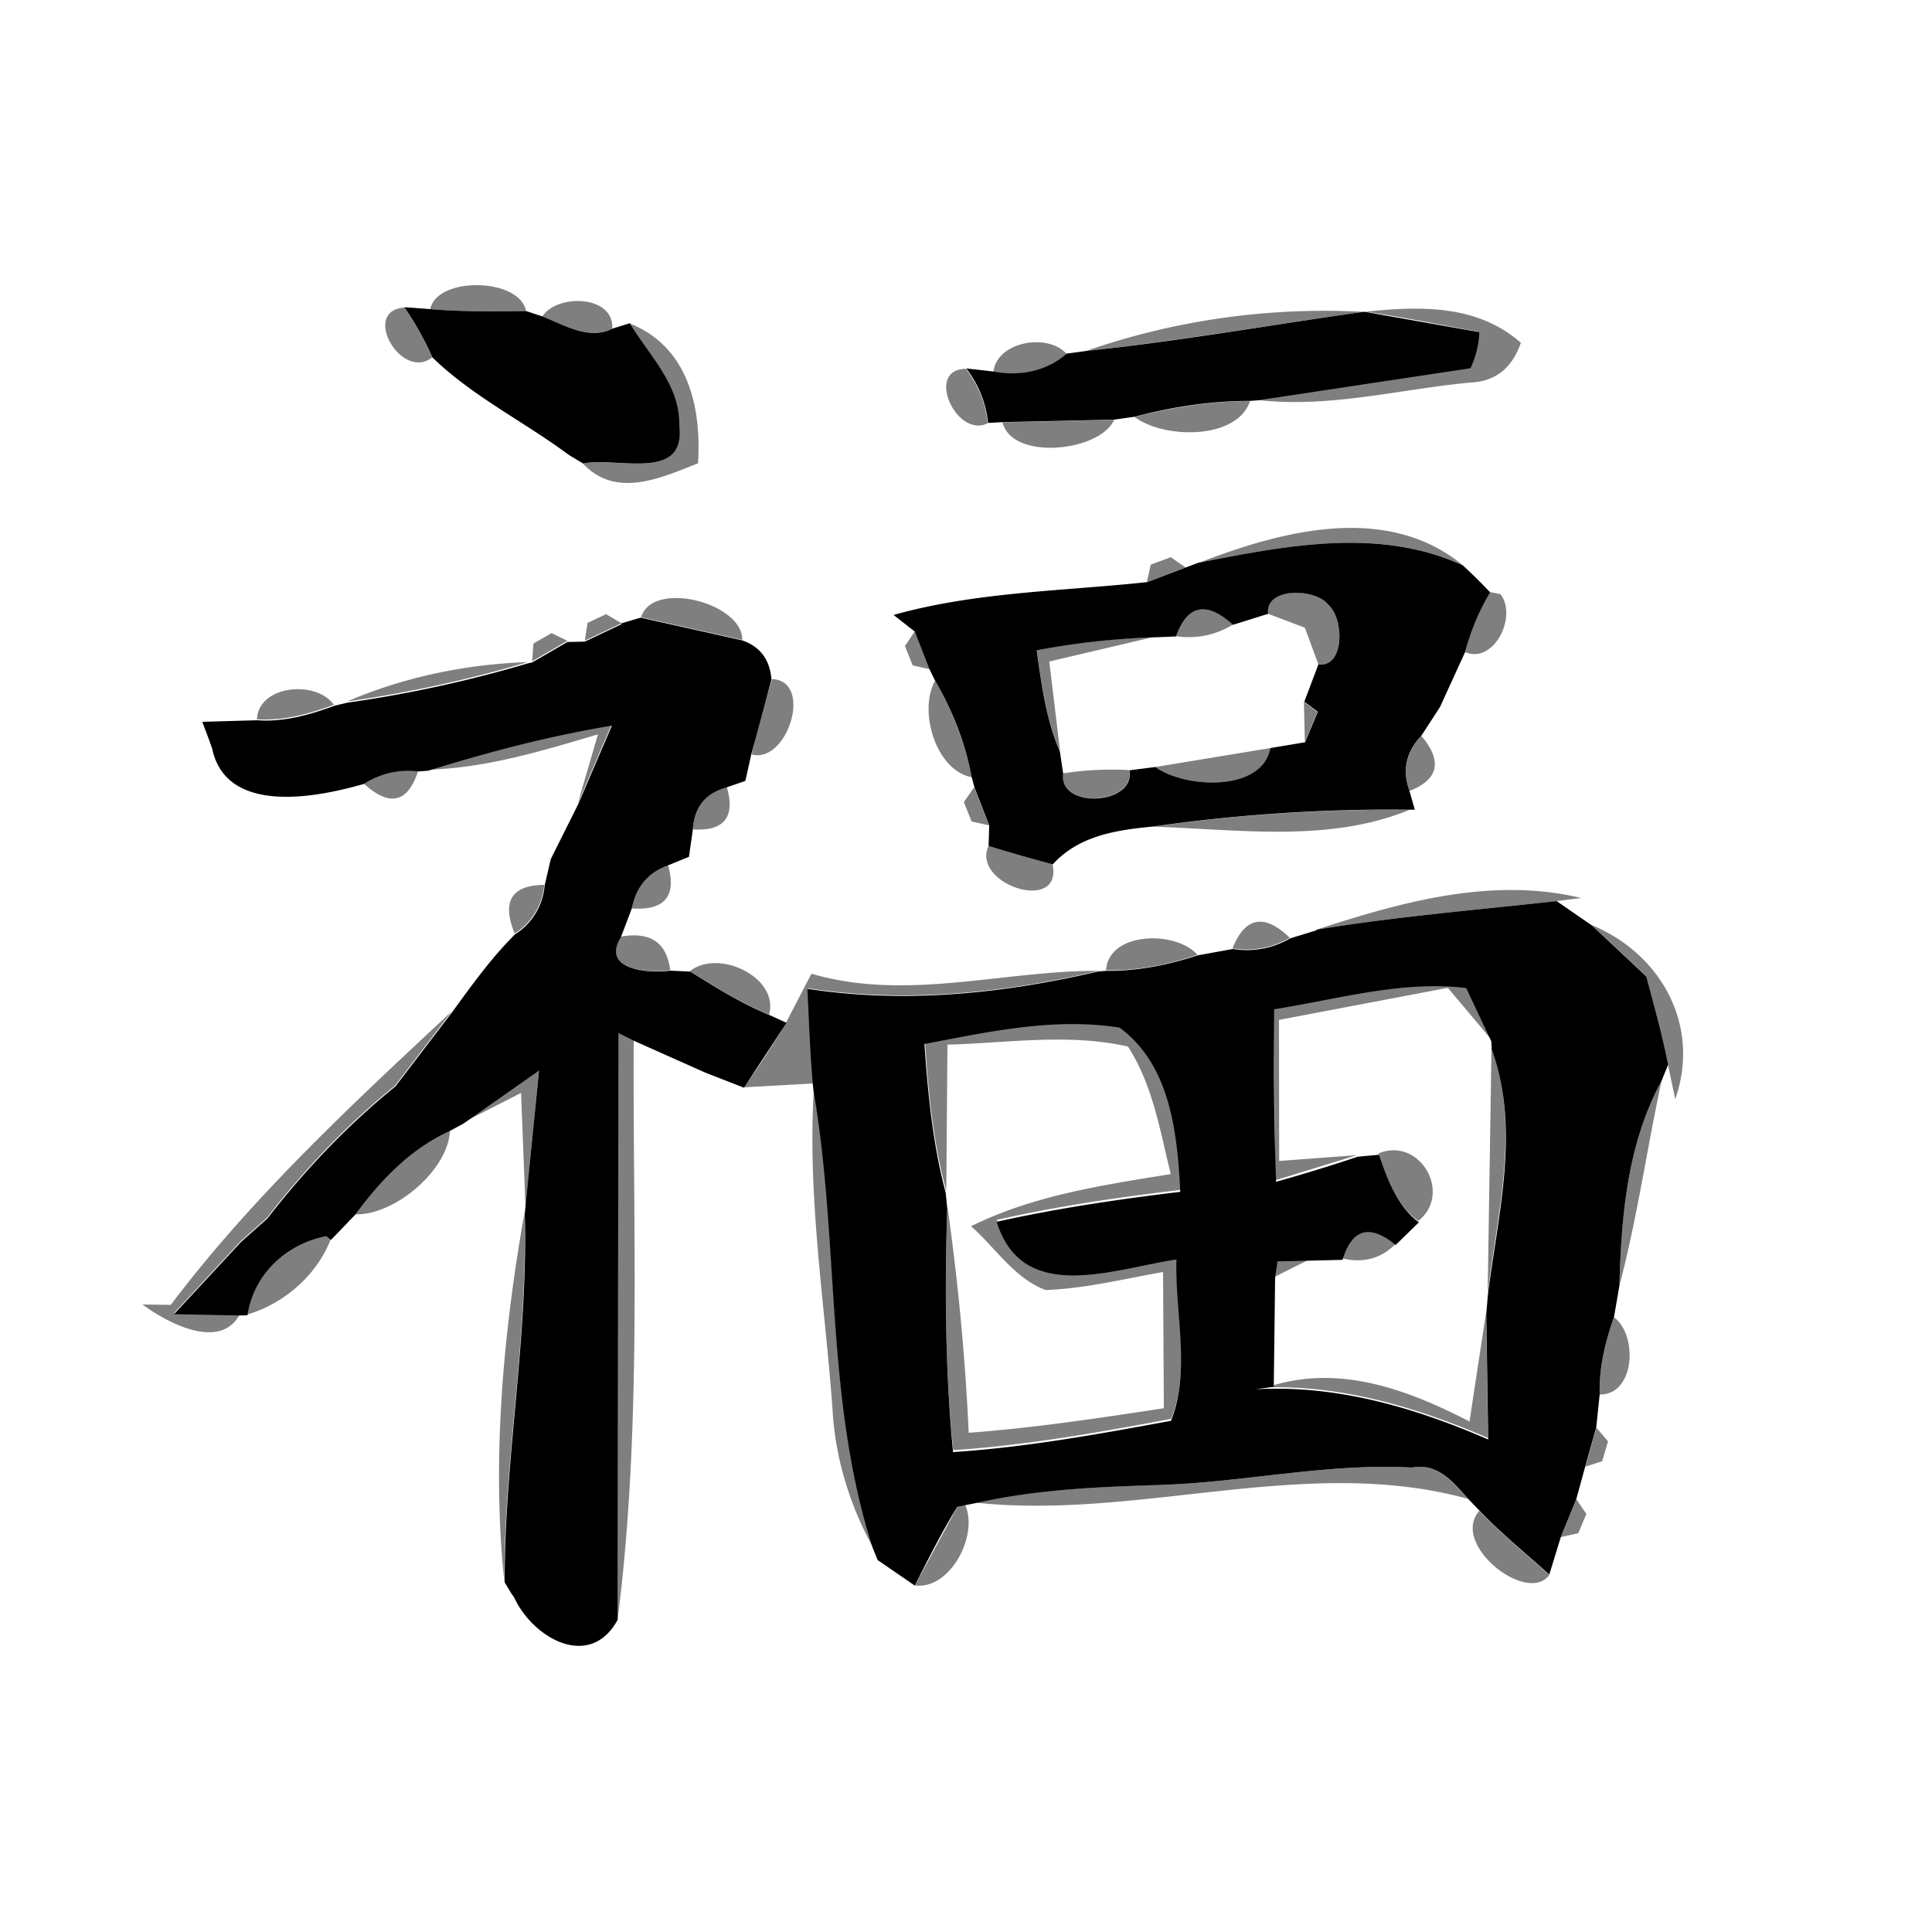 <svg xmlns="http://www.w3.org/2000/svg" width="133.333" height="133.333" viewBox="0 0 100 100"><g fill="#2a2a2a"><path opacity=".6" d="M22.27 16c.34-1.7 4.62-1.64 4.96.1-1.65.02-3.3.04-4.96-.1zm.1 2.5c-1.6 1.25-3.7-2.43-1.44-2.58.56.82 1.04 1.68 1.44 2.58zm5.7-2.12c.78-1.2 3.73-1.1 3.62.63-1.23.6-2.5-.18-3.62-.63zm28.17 1.78c4.58-1.6 9.5-2.28 14.34-2.02-4.78.67-9.54 1.5-14.34 2.02zm14.38-2.02c2.84-.3 5.82-.4 8.1 1.6-.45 1.3-1.3 2-2.6 2.06-3.68.34-7.33 1.34-11.05.9l11-1.66a4.81 4.81 0 0 0 .46-1.87c-1.97-.36-3.94-.76-5.93-1.05zm-38.03.6c3.02 1.2 3.72 4.3 3.54 7.24-1.9.75-4.25 1.85-5.96.01 1.76-.35 5.33.98 4.98-1.96.06-2.1-1.55-3.62-2.56-5.3zm18.83 2.5c.18-1.56 2.8-2.02 3.78-.93-1.03.92-2.46 1.2-3.78.93zm-.3 2.67c-1.62.8-3.26-2.8-1.13-2.82a5.47 5.47 0 0 1 1.13 2.82zm7.6-.33c1.96-.5 3.96-.82 5.98-.82-.66 2-4.42 1.98-5.98.82zm-6.83.28l5.78-.13c-.76 1.67-5.3 2.12-5.78.13zM29.38 23.5c.03.02.08.05.1.07-.02-.02-.07-.05-.1-.07zm32.7 5.62c4.28-1.65 9.7-3.1 13.64.14-4.35-2-9.16-1-13.64-.14zm-2.5.1l1.02-.38.76.53-2 .76.2-.9zm-26.4 2.73c.6-1.96 5.27-.74 5.24 1.17l-5.24-1.17zm32.46-.18c-.2-1.4 2.4-1.34 3.1-.48.84.68.87 3.26-.5 3.1l-.7-1.9-1.9-.72zm11.5-1.12l.52.1c.9 1.13-.33 3.65-1.83 3 .3-1.1.73-2.14 1.3-3.1zm-46.75 1.6l.98-.46.8.47-1.9.9.14-.9zm30.48.68c.6-1.63 1.58-1.83 2.95-.6-.92.55-1.9.75-2.95.6zm-33.26.38l.94-.54.82.4-1.83 1.06.07-.92zm19.75-.62l.76 1.95-.88-.2-.4-1 .5-.75zm6.3.96a39.34 39.34 0 0 1 6.01-.67l-5.36 1.26.56 4.65c-.73-1.66-.96-3.46-1.2-5.24zm-35.7 2.66c2.96-1.27 6.14-1.93 9.36-2.04a65.07 65.07 0 0 1-9.36 2.04zm22-1.16c2.16.08.8 4.4-1.05 3.9.27-1.32.66-2.6 1.05-3.9zM13.3 37.23c.08-1.78 3.08-2.04 3.98-.75-1.27.47-2.6.84-3.98.75zm35.1-2c.88 1.56 1.57 3.23 1.9 5-1.86-.35-2.78-3.43-1.9-5zm19.14 3.2l-.05-2.1.7.52-.66 1.58zm6.96-1.78c.01-.01.03-.05.04-.07-.01.02-.03.06-.04.07zM10.95 38.7l-.16-.45.16.45zm11.2 1.14c3.12-.97 6.28-1.8 9.5-2.33l-1.75 4.1 1.05-3.6c-2.87.85-5.77 1.74-8.8 1.83zm50.8 1.1c-.37-1.05-.17-2 .62-2.85 1.1 1.3.9 2.26-.62 2.85zM59.8 39.7l5.95-.98c-.4 2.3-4.38 2.1-5.95.98zm-41 .83c.87-.56 1.82-.78 2.85-.65-.54 1.7-1.5 1.9-2.85.65zm36.22-.5c1.13-.18 2.28-.23 3.43-.17.32 1.83-3.7 2-3.43.17zm-19.16 2.9c.05-1.17.64-1.9 1.76-2.2.45 1.57-.14 2.3-1.76 2.2zm14.57-2.17l.76 1.96-.9-.2-.4-1 .53-.77zm9.25 2.03a86.59 86.59 0 0 1 13.27-.87c-4.2 1.72-8.86 1-13.27.87zm-31.22 1.7a.62.62 0 0 0 .03-.1l-.03.1zm22.7-.7l3.32.95c.54 2.56-4.2 1.06-3.32-.95zM32.7 47.02c.22-1.12.84-1.87 1.88-2.24.45 1.6-.17 2.36-1.88 2.24zm-6.06 1.3c-.68-1.66-.17-2.5 1.53-2.52a3.31 3.31 0 0 1-1.53 2.52zm41.5-.2c4.38-1.43 9.08-2.75 13.7-1.64l-1.27.16c-4.15.46-8.3.8-12.43 1.48zm-33.45 2.1c-1.1.17-3.62-.03-2.56-1.74 1.53-.27 2.38.3 2.56 1.74zm29.1-1.13c.66-1.64 1.65-1.82 2.97-.55a4.47 4.47 0 0 1-2.97.55zm18.62-1.2c3.58 1.5 5.63 5.2 4.3 9l-.38-1.8c-.3-1.54-.73-3.06-1.13-4.57l-2.8-2.63zm-25.16 2.33c.12-2 3.6-2.08 4.73-.8-1.53.52-3.12.83-4.73.8zm-21.54.05c1.45-1.18 4.63.3 4.1 2.25-1.45-.6-2.77-1.43-4.1-2.25zm4.98 2.65L42 50.4c4.94 1.44 9.9-.17 14.88-.15-4.94 1.15-10.03 1.68-15.07.9l.28 4.93-3.58.2c.78-1.08 1.5-2.22 2.2-3.36zm25.24-.8c3.3-.5 6.6-1.5 9.94-1.1l1.3 2.76-2.23-2.65-8.74 1.66.01 7.3 4.03-.3-4.23 1.3-.1-9z"/><path opacity=".6" d="M8.84 67.54c4.24-5.62 9.43-10.42 14.55-15.2l-2.94 3.85c-2.48 2-4.68 4.32-6.63 6.84l-1.35 1.2L9 67.98l3.4.07c-1.02 1.88-3.78.4-5.02-.53l1.48.02zm39-13.6c3.32-.63 6.73-1.4 10.12-.85 2.65 1.93 3 5.47 3.14 8.5-3.2.38-6.37.84-9.5 1.55 1.34 4.32 6.07 2.43 9.3 1.95-.07 2.74.75 5.78-.28 8.35-3.74.7-7.5 1.37-11.28 1.62-.42-4.2-.45-8.4-.3-12.6.55 3.88.92 7.78 1.1 11.7 3.38-.25 6.74-.76 10.1-1.27l-.04-7.05c-2.02.35-4.02.86-6.08.93-1.62-.6-2.6-2.2-3.86-3.3 3.23-1.6 6.82-2.13 10.34-2.7-.56-2.24-.93-4.62-2.22-6.6-3.07-.7-6.24-.18-9.34-.1l-.06 7.57c-.68-2.5-.93-5.1-1.1-7.7zM32 53.45l.8.4c-.05 9.97.43 20.06-.83 29.96L32 53.45zm4.5 2.05l.1.04-.1-.04zm40.7-1.28c1.5 4.14.3 8.54-.2 12.75l.2-12.75zm-53 3.75l3.7-2.6-.7 7.12-.23-5.92-2.75 1.4zm17.92-1.5c1.36 7.84.58 15.93 3.05 23.6-1.2-2.2-1.95-4.64-2.08-7.15-.4-5.48-1.3-10.95-.97-16.46zm41.7 10.08c.1-3.64.4-7.34 2.18-10.6-.76 3.53-1.26 7.1-2.18 10.6zm-65.47-3.7c1.3-1.8 2.9-3.44 4.94-4.36-.05 2.06-2.9 4.46-4.94 4.36zm53-3.15c2.13-.88 3.85 2.06 2.06 3.5-1.1-.8-1.64-2.23-2.06-3.5zM26.1 81.87c-.65-6.35-.06-12.8 1.04-19.07.2 6.4-1.05 12.7-1.04 19.07zM12.8 68.04c.3-2.13 2-3.7 4.08-4.1l.24.2c-.72 1.86-2.4 3.33-4.32 3.9zm56.7-2.9c.5-1.62 1.4-1.88 2.75-.77-.74.76-1.66 1.02-2.75.77zm-3.38.08l1.67-.04-1.8.9.12-.86zm16.68 6.96c-.04-1.38.28-2.72.74-4 1.24.92 1.1 4.02-.74 4zm-6.74 1.4l.86-5.65.1 6.5c-3.82-1.65-7.84-2.83-12.05-2.6l.95-.13c3.55-1.05 7 .26 10.13 1.87zm6 2.34l.57-2.02.6.7-.3 1.03-.86.28zm-22 .94c4.35-.14 8.65-1.14 13-.9 1.36-.25 2.1.74 2.92 1.62-8.34-2.3-16.98 1.1-25.45.2 3.13-.7 6.33-.82 9.52-.93zm-10.52 1.12l.42-.08c.7 1.6-.8 4.4-2.6 4.16l2.2-4.08zm31.25 1.58l.8-1.96.52.76-.42 1-.9.2zm-4.22-1.36c1.13 1.18 2.4 2.23 3.62 3.32-1.12 1.56-5.15-1.58-3.62-3.32zm-31.16 2.5c0 .01.02.03.02.04 0-.01-.02-.03-.02-.04zm-19 1.68a2.4 2.4 0 0 0 .18.26 2.4 2.4 0 0 1-.18-.26z"/></g><path d="M20.93 15.9l1.34.1c1.65.14 3.3.12 4.96.1l.85.28c1.13.45 2.4 1.24 3.62.63l.9-.28c1 1.67 2.62 3.2 2.56 5.3.35 2.94-3.22 1.6-4.98 1.96l-.7-.42c-.02-.02-.07-.05-.1-.07-2.3-1.7-4.94-3-7-5-.4-.9-.88-1.76-1.44-2.58zm49.67.24h.04l5.93 1.05c-.03.66-.18 1.28-.46 1.87l-11 1.66-.4.03c-2.02 0-4.02.3-5.98.82l-1.06.15-5.78.13-.75.04a5.47 5.47 0 0 0-1.13-2.82l1.42.16c1.32.26 2.75-.01 3.78-.93a37.04 37.04 0 0 0 1.04-.14c4.8-.5 9.56-1.35 14.34-2.02zm-8.53 12.98c4.48-.87 9.3-1.85 13.64.14a26.76 26.76 0 0 1 1.42 1.4c-.58.97-1 2-1.3 3.1l-1.28 2.8c-.01.02-.03.06-.04.07l-.94 1.45c-.8.85-1 1.8-.62 2.85l.28.98h-.27a86.59 86.59 0 0 0-13.27.87c-1.9.18-3.85.47-5.2 1.96a125.82 125.82 0 0 1-3.32-.95l.03-1.07-.76-1.96-.15-.55c-.32-1.77-1-3.44-1.9-5l-.28-.57-.76-1.95-1.1-.86c4.27-1.2 8.75-1.23 13.13-1.7l2-.76.7-.26m3.56 2.66l-1.82.57c-1.37-1.24-2.36-1.04-2.95.6-.3.02-.9.04-1.2.05a39.34 39.34 0 0 0-6.01.67c.25 1.78.48 3.58 1.2 5.24l.17 1.14c-.27 1.83 3.75 1.66 3.43-.17l1.34-.17c1.57 1.12 5.54 1.3 5.95-.98l1.8-.3.66-1.58-.7-.52.73-1.93c1.37.17 1.34-2.4.5-3.1-.68-.86-3.28-.9-3.1.48zm-33.5.5l1.02-.3 5.24 1.17c.94.32 1.45 1 1.53 2.03l-1.05 3.9-.3 1.35-.96.33c-1.12.3-1.7 1.04-1.76 2.2l-.2 1.4-1.08.44c-1.04.37-1.66 1.12-1.88 2.24l-.56 1.47c-1.06 1.7 1.45 1.9 2.56 1.74l1.03.05c1.32.82 2.64 1.65 4.1 2.25l.88.4-2.2 3.36-2-.78-3.7-1.65-.8-.4-.04 30.37c-1.44 2.64-4.4.95-5.37-1.18a2.4 2.4 0 0 1-.18-.26l-.3-.5c-.01-6.38 1.23-12.68 1.04-19.07l.74-7.42-3.9 2.74-.68.37c-2.05.92-3.63 2.56-4.94 4.36l-1.25 1.3-.24-.2c-2.07.4-3.77 1.97-4.08 4.1l-.4.01-3.4-.07 3.48-3.75 1.35-1.2c1.95-2.52 4.15-4.83 6.63-6.84l2.94-3.85c1.02-1.4 2.02-2.8 3.25-4.02a3.31 3.31 0 0 0 1.53-2.52l.3-1.3c.01-.02.02-.06.03-.1l1.4-2.8 1.75-4.08c-3.22.53-6.38 1.36-9.5 2.33l-.5.04c-1.03-.13-1.98.1-2.85.65-2.5.72-7.12 1.6-7.84-1.84l-.16-.45-.35-.93 2.86-.08c1.37.1 2.7-.28 3.98-.75l.67-.16a65.07 65.07 0 0 0 9.36-2.04l.2-.04 1.83-1.06.9-.02 1.9-.9zm36 15.85c4.12-.68 8.28-1.02 12.43-1.48l1.84 1.27 2.8 2.63c.4 1.5.83 3.03 1.13 4.57l-.34.84c-1.77 3.26-2.08 6.96-2.18 10.6l-.28 1.62c-.46 1.3-.78 2.63-.74 4l-.18 1.72-.57 2.02-.46 1.68-.8 1.96-.6 1.95c-1.22-1.1-2.5-2.14-3.62-3.32l-.58-.6c-.8-.88-1.56-1.87-2.92-1.62-4.36-.24-8.66.76-13 .9-3.2.1-6.4.23-9.52.93l-1 .2c-.8 1.3-1.5 2.7-2.2 4.08l-1.92-1.32c0-.01-.02-.03-.02-.04l-.25-.62c-2.47-7.68-1.7-15.77-3.05-23.6l-.04-.38c-.14-1.64-.2-3.3-.28-4.93 5.04.78 10.13.25 15.07-.9l.4-.03c1.6.02 3.2-.3 4.73-.8l1.82-.33a4.47 4.47 0 0 0 2.97-.55l1.37-.42m-2.2 4.02c-.03 3-.01 6 .1 9 1.42-.4 2.83-.83 4.23-1.3l1.1-.1c.42 1.26.96 2.68 2.06 3.5l-1.2 1.17c-1.34-1.1-2.26-.85-2.75.77l-3.37.08-.12.86-.07 5.63-.95.13c4.2-.24 8.23.94 12.05 2.6l-.1-6.5.08-.96c.52-4.2 1.7-8.6.2-12.75 0-.1-.02-.3-.02-.4l-1.3-2.76c-3.35-.4-6.65.58-9.94 1.1m-18.1 1.8c.18 2.6.43 5.18 1.1 7.7l.08.82c-.14 4.2-.1 8.4.3 12.6 3.8-.25 7.54-.93 11.28-1.62 1.03-2.57.2-5.6.28-8.35-3.24.48-7.97 2.37-9.3-1.95 3.14-.7 6.32-1.17 9.5-1.55-.15-3.02-.5-6.56-3.14-8.5-3.4-.54-6.8.22-10.12.85z"/></svg>